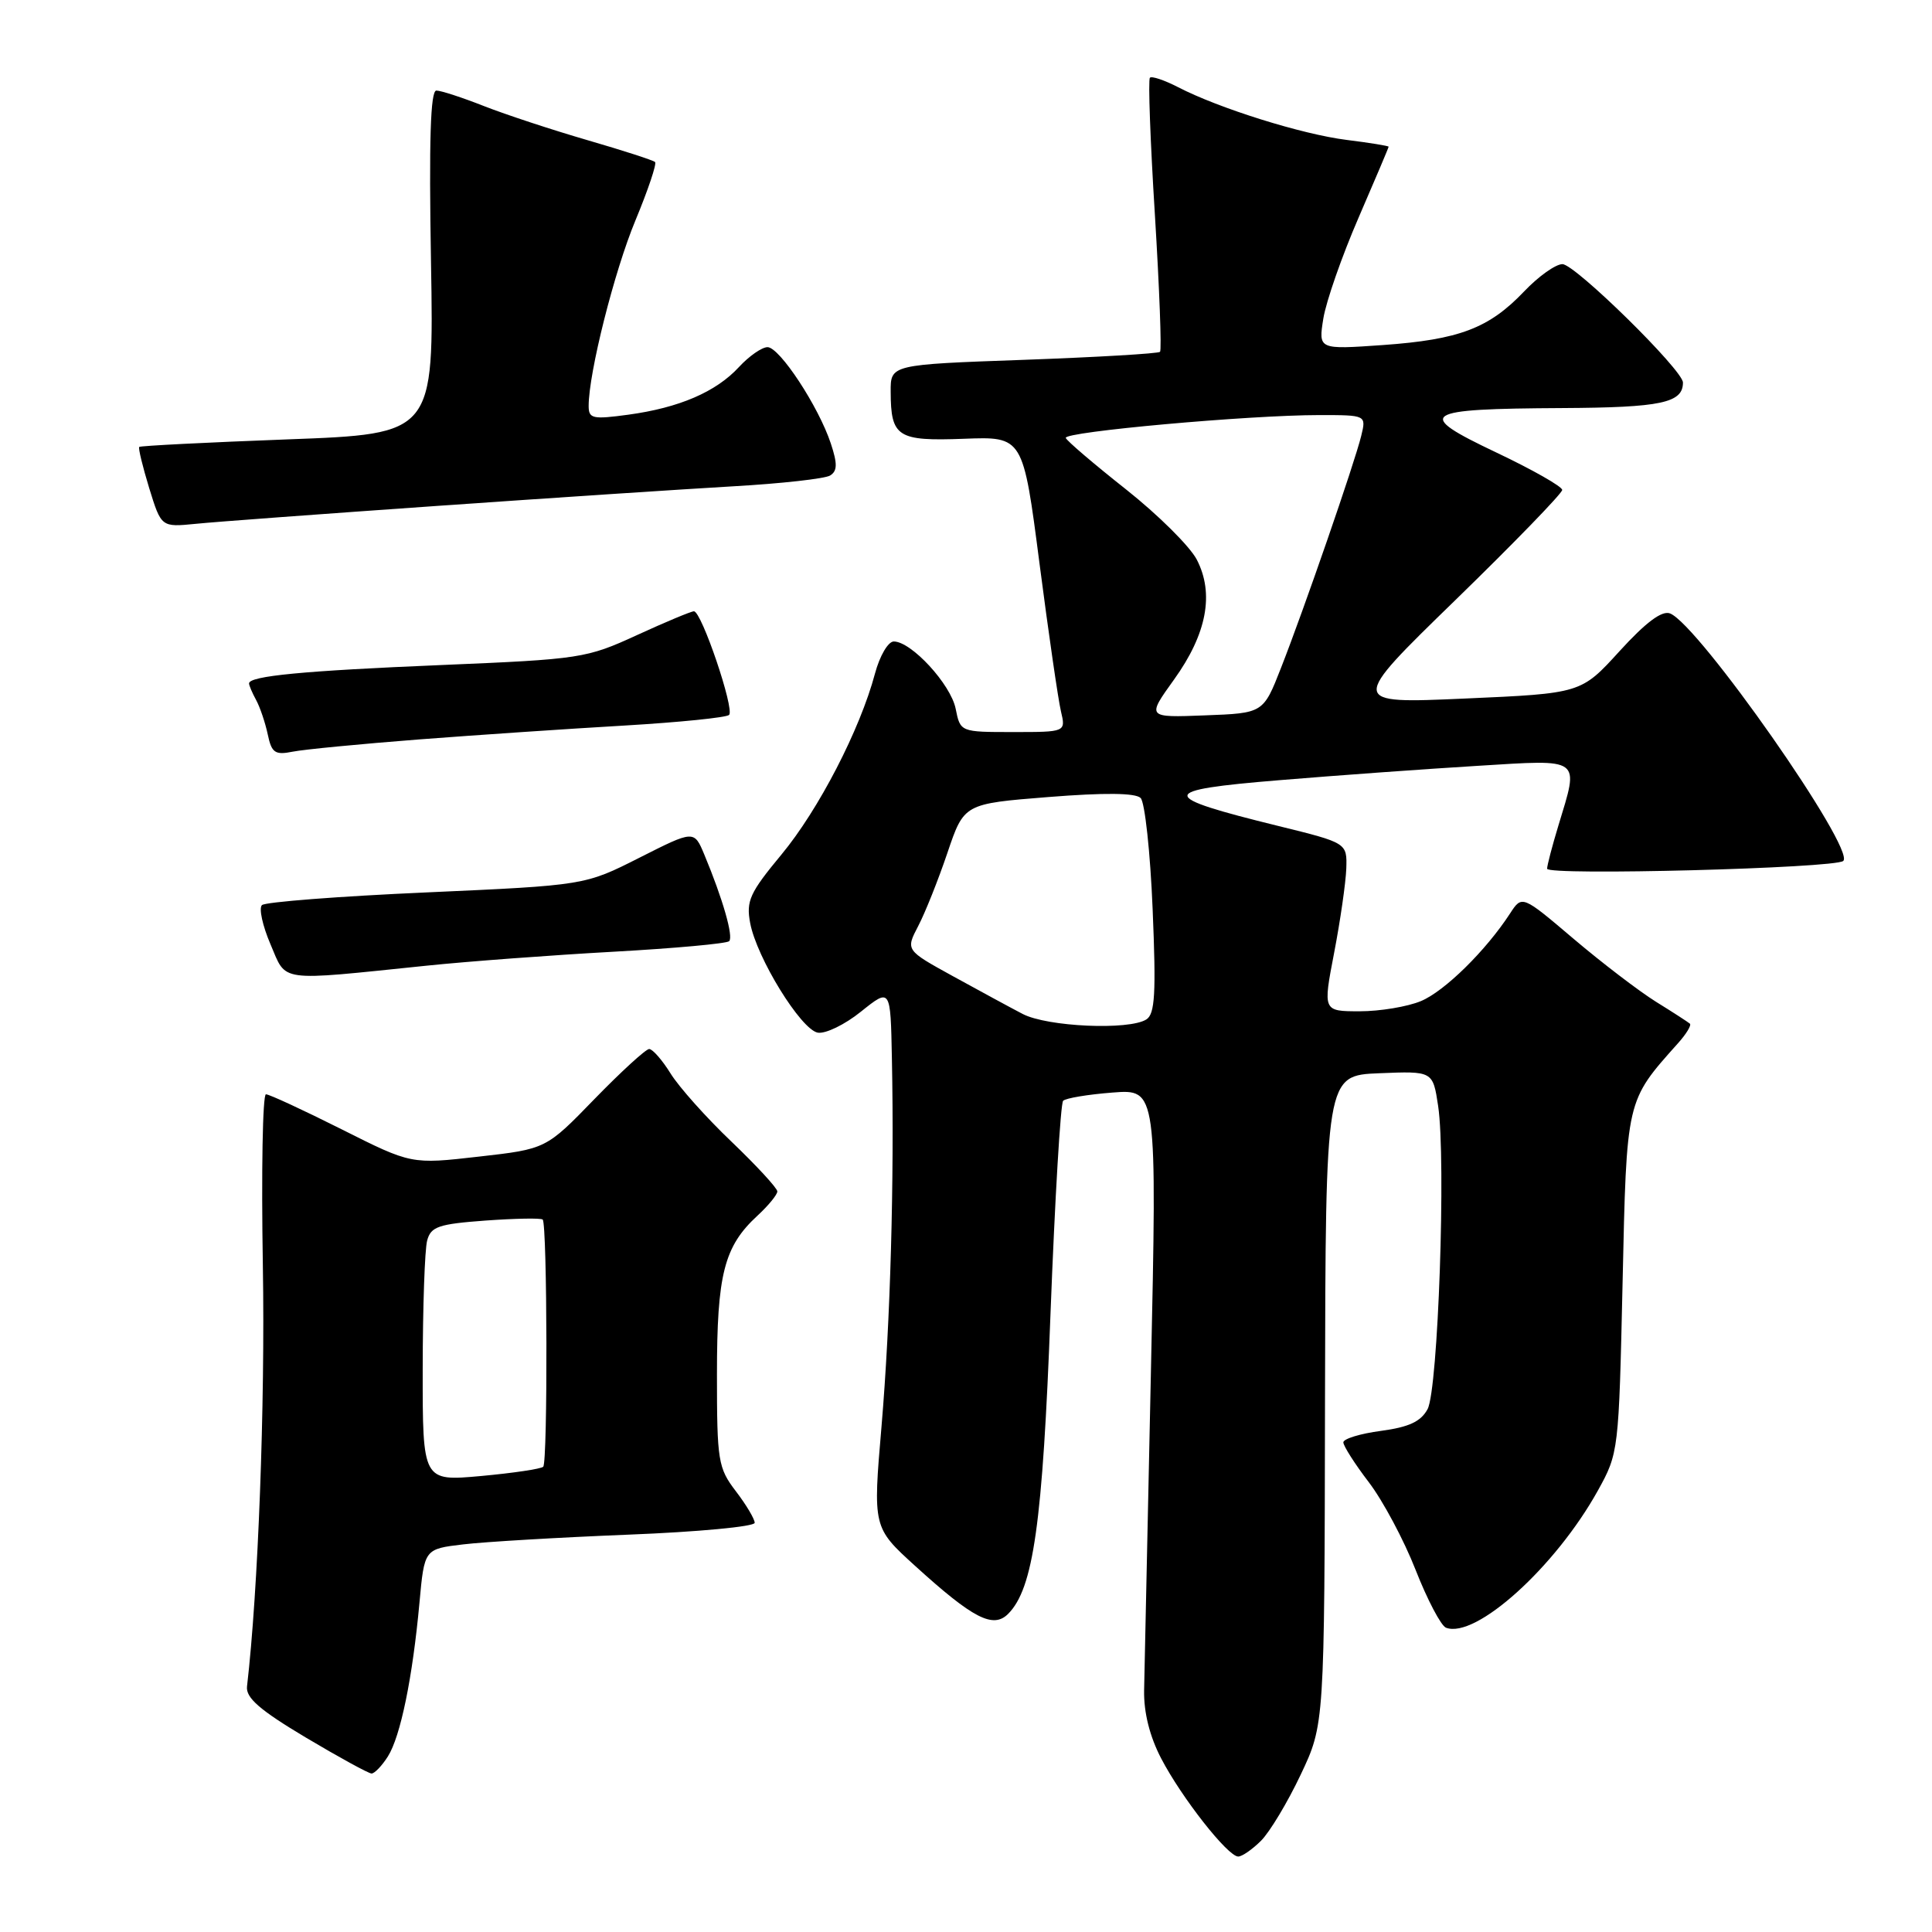 <?xml version="1.0" encoding="UTF-8" standalone="no"?>
<!DOCTYPE svg PUBLIC "-//W3C//DTD SVG 1.1//EN" "http://www.w3.org/Graphics/SVG/1.1/DTD/svg11.dtd" >
<svg xmlns="http://www.w3.org/2000/svg" xmlns:xlink="http://www.w3.org/1999/xlink" version="1.1" viewBox="0 0 256 256">
 <g >
 <path fill="currentColor"
d=" M 167.10 243.90 C 168.25 242.75 170.62 238.81 172.35 235.15 C 175.50 228.50 175.50 228.50 175.57 185.50 C 175.65 142.50 175.65 142.50 182.76 142.21 C 189.86 141.92 189.86 141.92 190.56 146.54 C 191.62 153.63 190.56 184.13 189.16 186.72 C 188.27 188.37 186.69 189.10 182.98 189.60 C 180.24 189.96 178.00 190.65 178.00 191.12 C 178.00 191.59 179.52 193.98 181.38 196.41 C 183.24 198.85 186.03 204.07 187.58 208.03 C 189.13 211.98 190.94 215.42 191.60 215.68 C 195.53 217.19 206.10 207.64 211.72 197.52 C 214.48 192.54 214.50 192.31 215.00 170.00 C 215.54 145.53 215.44 145.97 222.33 138.25 C 223.44 137.02 224.15 135.84 223.92 135.64 C 223.69 135.44 221.66 134.12 219.41 132.73 C 217.17 131.33 212.26 127.58 208.50 124.39 C 201.68 118.60 201.68 118.60 200.09 121.04 C 196.89 125.96 191.42 131.34 188.28 132.65 C 186.51 133.39 182.86 134.00 180.18 134.00 C 175.29 134.00 175.29 134.00 176.78 126.25 C 177.60 121.99 178.32 116.97 178.39 115.10 C 178.50 111.69 178.50 111.69 169.36 109.44 C 153.31 105.49 153.32 104.71 169.50 103.38 C 177.20 102.74 189.01 101.89 195.75 101.48 C 209.73 100.62 209.26 100.28 206.49 109.41 C 205.67 112.11 205.00 114.67 205.00 115.11 C 205.00 116.05 243.16 115.05 244.24 114.08 C 245.93 112.57 225.05 82.72 221.28 81.28 C 220.21 80.87 218.07 82.47 214.60 86.28 C 209.50 91.88 209.50 91.88 194.12 92.56 C 178.73 93.24 178.73 93.24 192.87 79.49 C 200.64 71.93 207.00 65.37 207.00 64.92 C 207.00 64.47 203.06 62.23 198.25 59.95 C 187.34 54.77 188.25 54.17 207.05 54.07 C 220.10 54.00 223.00 53.39 223.00 50.69 C 223.00 49.05 208.70 35.00 207.03 35.00 C 206.13 35.00 203.84 36.63 201.95 38.62 C 197.29 43.51 193.35 45.00 183.25 45.72 C 174.69 46.32 174.69 46.32 175.35 42.20 C 175.72 39.93 177.81 33.93 180.01 28.86 C 182.20 23.80 184.00 19.56 184.00 19.44 C 184.00 19.33 181.50 18.92 178.44 18.54 C 172.53 17.80 161.53 14.36 156.10 11.55 C 154.29 10.62 152.61 10.05 152.37 10.30 C 152.12 10.54 152.42 18.72 153.03 28.47 C 153.63 38.23 153.94 46.39 153.71 46.62 C 153.48 46.85 145.35 47.33 135.65 47.68 C 118.00 48.31 118.00 48.31 118.02 51.91 C 118.04 57.92 118.91 58.47 127.73 58.14 C 135.56 57.84 135.56 57.84 137.74 74.67 C 138.94 83.93 140.22 92.74 140.58 94.25 C 141.23 97.00 141.23 97.00 134.24 97.00 C 127.25 97.00 127.25 97.00 126.63 93.91 C 125.98 90.67 120.76 85.00 118.43 85.00 C 117.68 85.00 116.57 86.90 115.94 89.25 C 113.96 96.68 108.46 107.31 103.54 113.24 C 99.35 118.29 98.85 119.38 99.40 122.30 C 100.26 126.90 106.11 136.40 108.35 136.83 C 109.36 137.02 111.95 135.77 114.09 134.04 C 118.00 130.91 118.00 130.91 118.18 140.20 C 118.51 156.61 117.98 175.14 116.81 188.95 C 115.66 202.40 115.66 202.40 121.27 207.50 C 128.93 214.46 131.59 215.84 133.58 213.85 C 136.93 210.49 138.15 201.91 139.20 174.00 C 139.78 158.88 140.53 146.21 140.87 145.86 C 141.22 145.51 144.16 145.02 147.41 144.77 C 153.31 144.31 153.31 144.31 152.50 181.90 C 152.06 202.58 151.65 221.53 151.60 224.00 C 151.55 226.91 152.34 230.09 153.86 233.00 C 156.56 238.19 162.69 246.00 164.07 246.00 C 164.58 246.00 165.94 245.06 167.10 243.90 Z  M 51.39 232.75 C 53.07 230.10 54.67 222.31 55.58 212.38 C 56.23 205.25 56.23 205.25 61.37 204.64 C 64.19 204.30 74.04 203.72 83.25 203.35 C 92.46 202.99 100.00 202.28 100.00 201.78 C 100.00 201.28 98.88 199.39 97.50 197.59 C 95.15 194.51 95.00 193.58 95.00 182.12 C 95.00 168.85 95.94 165.16 100.37 161.08 C 101.82 159.74 103.00 158.30 103.00 157.87 C 103.00 157.44 100.27 154.48 96.94 151.29 C 93.60 148.11 89.97 144.04 88.86 142.25 C 87.75 140.46 86.47 139.00 86.02 139.00 C 85.58 139.00 82.32 141.98 78.78 145.62 C 72.35 152.25 72.35 152.25 63.43 153.26 C 54.50 154.28 54.50 154.28 45.27 149.64 C 40.19 147.09 35.68 145.00 35.24 145.00 C 34.80 145.00 34.62 155.24 34.83 167.75 C 35.14 186.11 34.21 210.76 32.73 223.47 C 32.56 224.97 34.42 226.59 40.50 230.22 C 44.90 232.84 48.83 234.99 49.23 235.00 C 49.63 235.00 50.60 233.99 51.39 232.75 Z  M 56.50 127.96 C 62.00 127.39 73.15 126.56 81.27 126.11 C 89.39 125.66 96.30 125.03 96.62 124.71 C 97.21 124.12 95.77 119.10 93.33 113.25 C 91.97 109.99 91.97 109.99 84.73 113.65 C 77.50 117.31 77.50 117.31 56.50 118.25 C 44.95 118.76 35.15 119.52 34.71 119.93 C 34.28 120.34 34.79 122.67 35.84 125.12 C 38.02 130.20 36.58 130.01 56.50 127.96 Z  M 55.50 97.98 C 63.20 97.39 75.46 96.56 82.73 96.14 C 90.01 95.71 96.26 95.08 96.61 94.73 C 97.36 93.98 92.96 81.00 91.95 81.00 C 91.58 81.00 88.18 82.42 84.39 84.16 C 77.71 87.23 76.92 87.35 58.50 88.12 C 40.19 88.88 33.00 89.57 33.00 90.56 C 33.00 90.82 33.42 91.81 33.94 92.76 C 34.46 93.72 35.15 95.77 35.48 97.32 C 35.99 99.76 36.44 100.07 38.79 99.60 C 40.28 99.30 47.80 98.58 55.50 97.98 Z  M 58.00 67.03 C 73.12 65.97 90.73 64.81 97.12 64.44 C 103.51 64.08 109.30 63.43 109.99 63.01 C 110.96 62.41 110.98 61.46 110.09 58.77 C 108.47 53.87 103.30 46.00 101.70 46.00 C 100.96 46.00 99.26 47.18 97.92 48.63 C 94.88 51.93 90.00 54.03 83.25 54.95 C 78.53 55.59 78.00 55.48 78.00 53.79 C 78.00 49.42 81.39 35.96 84.20 29.20 C 85.87 25.18 87.04 21.70 86.80 21.47 C 86.57 21.24 82.55 19.94 77.87 18.58 C 73.19 17.22 67.02 15.19 64.14 14.06 C 61.27 12.93 58.43 12.00 57.82 12.00 C 57.04 12.00 56.83 18.59 57.11 34.75 C 57.50 57.50 57.50 57.50 38.11 58.22 C 27.45 58.62 18.60 59.07 18.45 59.22 C 18.30 59.37 18.90 61.83 19.77 64.68 C 21.37 69.86 21.37 69.86 25.93 69.41 C 28.44 69.15 42.88 68.09 58.00 67.03 Z  M 135.50 134.35 C 133.85 133.49 129.69 131.23 126.25 129.34 C 120.00 125.90 120.00 125.90 121.67 122.70 C 122.59 120.94 124.33 116.58 125.54 113.00 C 127.74 106.50 127.74 106.50 138.93 105.61 C 146.37 105.02 150.46 105.06 151.14 105.74 C 151.70 106.30 152.42 112.93 152.73 120.47 C 153.20 131.62 153.04 134.36 151.90 135.08 C 149.60 136.54 138.77 136.06 135.50 134.35 Z  M 155.57 90.04 C 159.91 84.00 160.92 78.67 158.58 74.15 C 157.67 72.40 153.46 68.22 149.22 64.86 C 144.97 61.50 141.37 58.43 141.22 58.03 C 140.90 57.22 165.46 55.00 174.82 55.00 C 181.04 55.00 181.04 55.00 180.37 57.75 C 179.51 61.29 172.79 80.73 169.74 88.50 C 167.39 94.50 167.39 94.50 159.66 94.79 C 151.94 95.09 151.94 95.09 155.57 90.04 Z  M 56.01 181.39 C 56.02 173.20 56.28 165.55 56.60 164.38 C 57.09 162.53 58.10 162.19 64.33 161.73 C 68.27 161.45 71.68 161.38 71.91 161.60 C 72.52 162.18 72.59 193.74 71.98 194.35 C 71.69 194.64 67.98 195.19 63.73 195.58 C 56.00 196.28 56.00 196.28 56.01 181.39 Z "/>
</g>
</svg>
